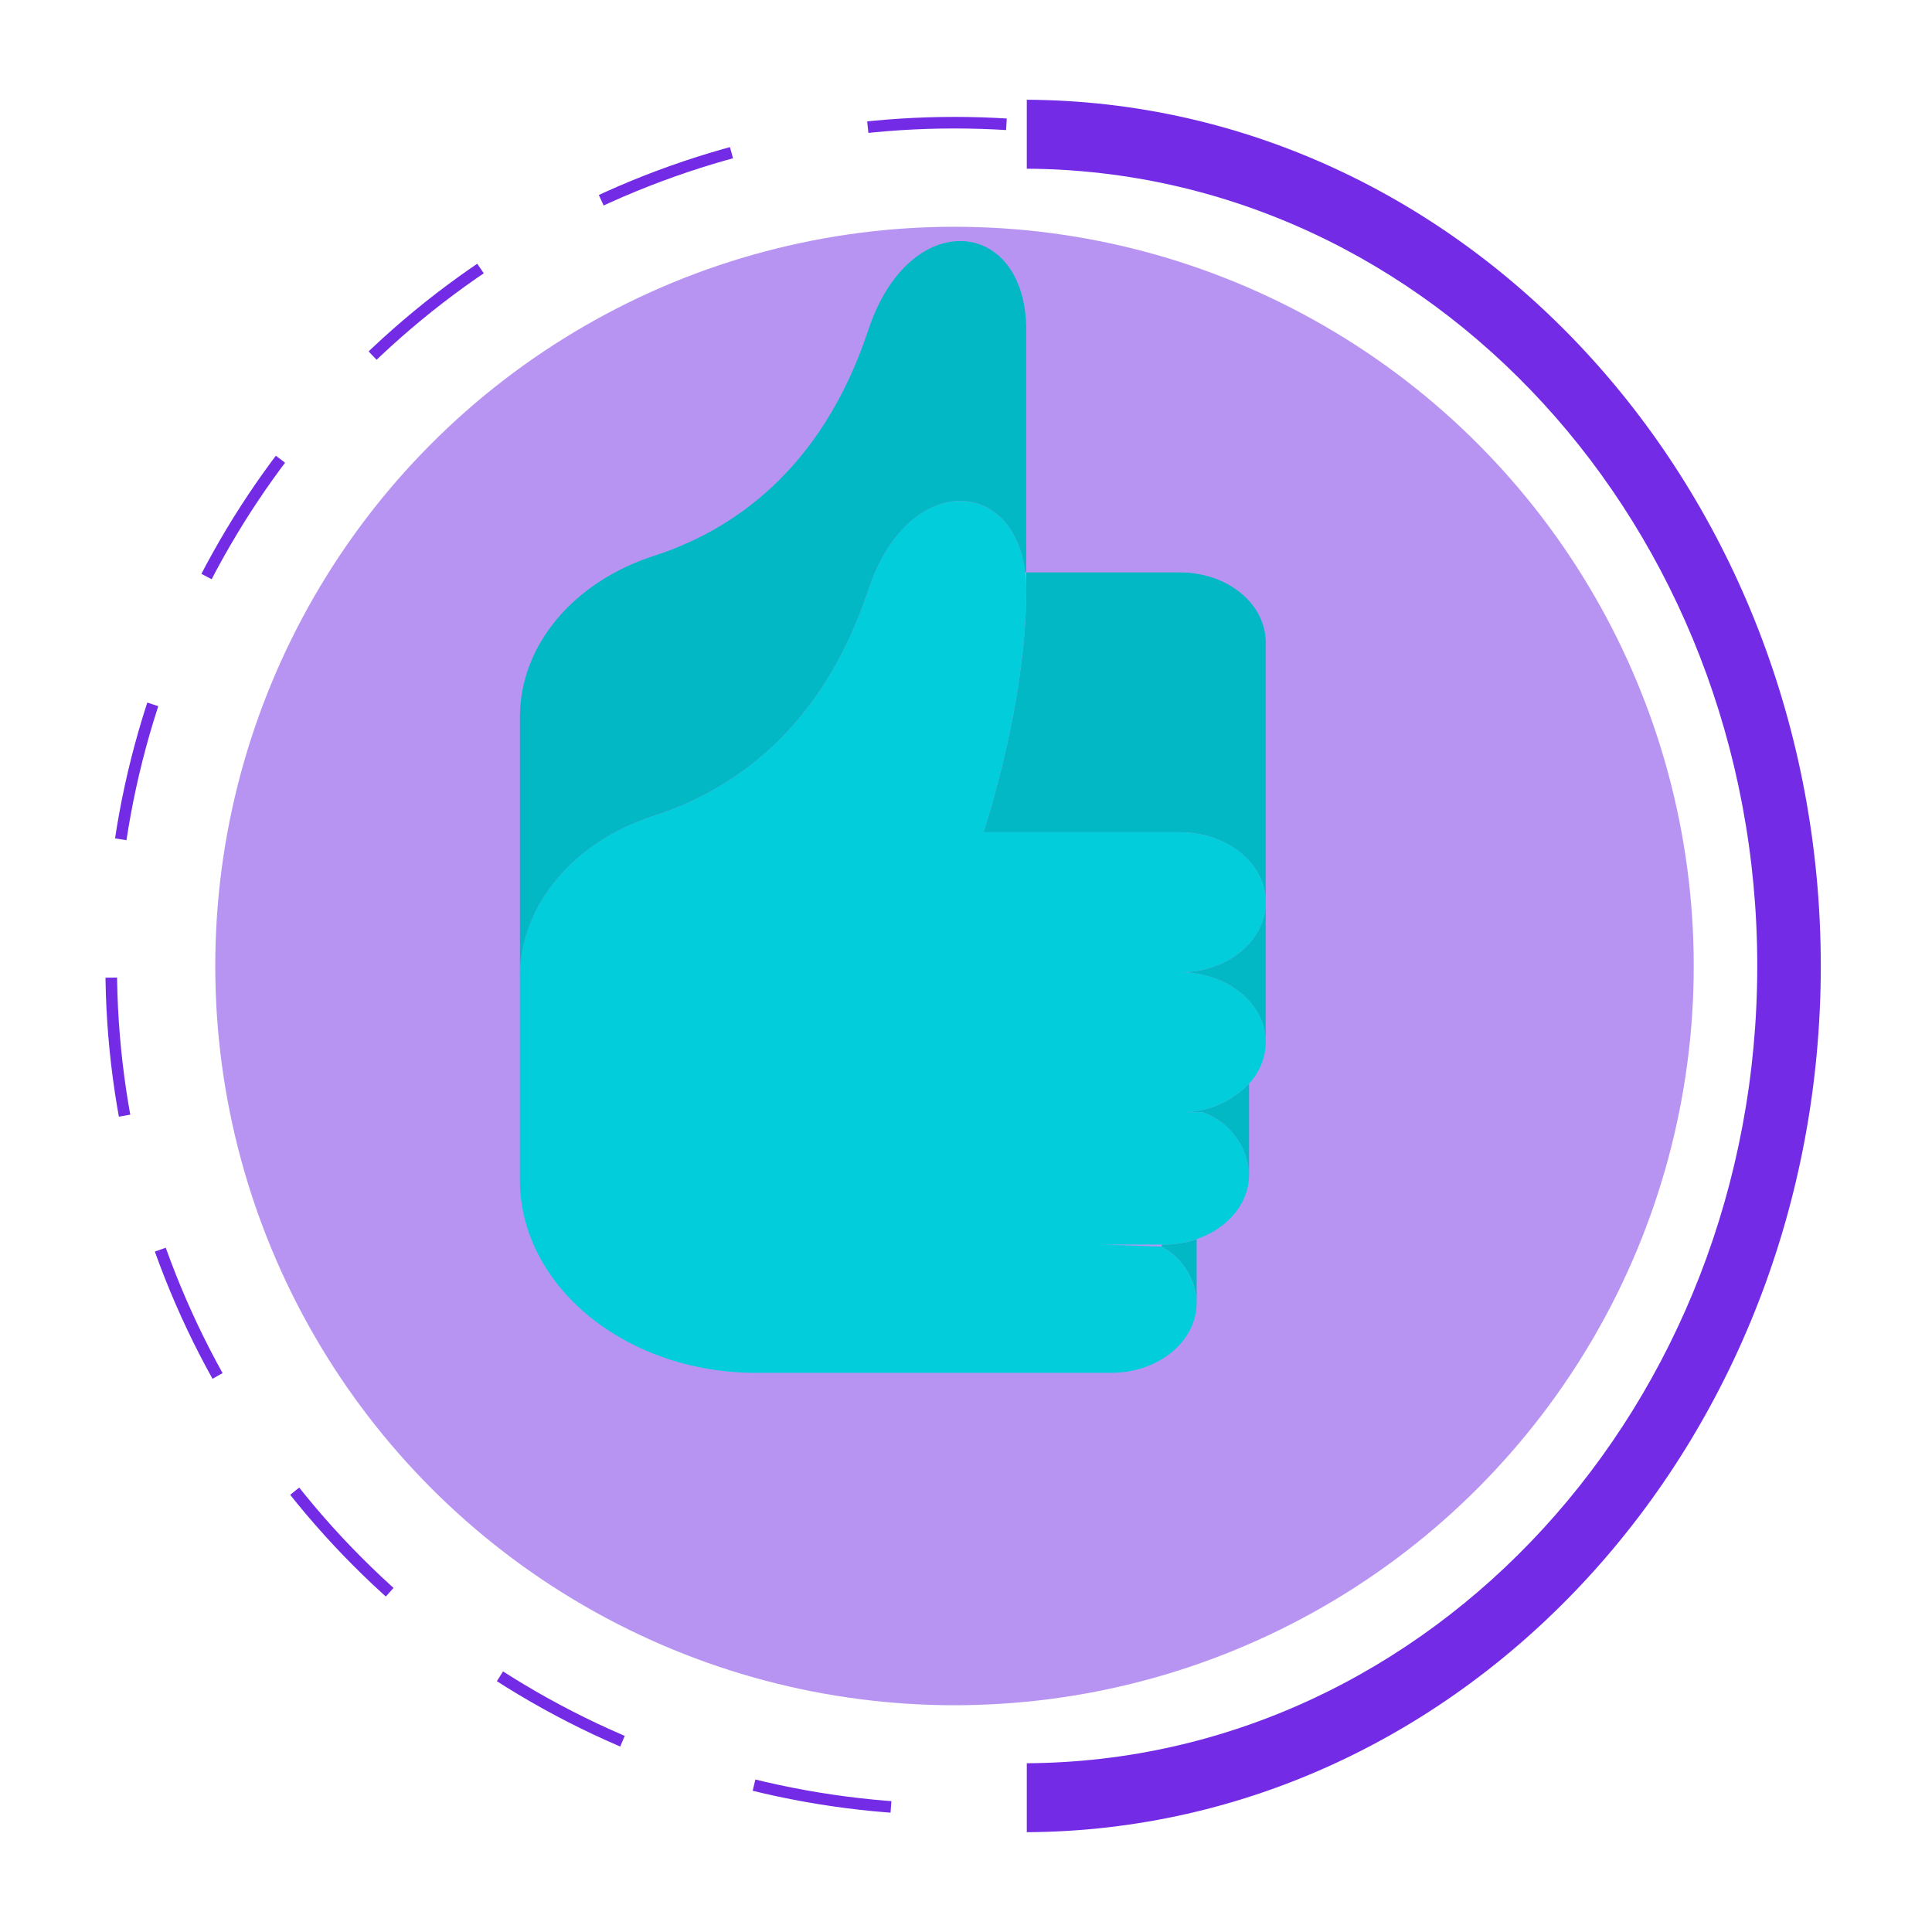 <svg id="Grupo_53644" data-name="Grupo 53644" xmlns="http://www.w3.org/2000/svg" width="167" height="167" viewBox="0 0 167 167">
  <g id="Grupo_53643" data-name="Grupo 53643" transform="translate(9.612 8.624)">
    <g id="Grupo_53641" data-name="Grupo 53641">
      <g id="Grupo_53640" data-name="Grupo 53640" transform="translate(8.995)">
        <circle id="Elipse_3973" data-name="Elipse 3973" cx="63.899" cy="63.899" r="63.899" transform="translate(0 10.977)" fill="#b894f2"/>
        <g id="Grupo_53639" data-name="Grupo 53639" transform="translate(70.148)">
          <path id="Trazado_100369" data-name="Trazado 100369" d="M940.42,1463.2c0-37.939-28.238-68.715-63.141-68.915v-5.961c37.936.2,68.632,33.646,68.632,74.876s-30.7,74.675-68.632,74.875v-5.96C912.182,1531.917,940.42,1501.142,940.42,1463.2Z" transform="translate(-877.279 -1388.326)" fill="#732be5"/>
        </g>
      </g>
      <circle id="Elipse_3974" data-name="Elipse 3974" cx="72.895" cy="72.895" r="72.895" transform="translate(0 1.981)" fill="none" stroke="#732be5" stroke-miterlimit="10" stroke-width="1" stroke-dasharray="12"/>
    </g>
    <g id="Grupo_53642" data-name="Grupo 53642" transform="translate(35.329 12.212)">
      <path id="Trazado_100370" data-name="Trazado 100370" d="M904.733,1457.693v12.09c0-3.334-3.318-6.037-7.414-6.037C901.415,1463.746,904.733,1461.027,904.733,1457.693Z" transform="translate(-840.267 -1400.538)" fill="#02b8c4"/>
      <path id="Trazado_100371" data-name="Trazado 100371" d="M904.733,1447.322v10.371c0-3.349-3.318-6.052-7.414-6.052H880.347v-.059c.177-.543,3.686-11.135,3.686-20.889v-1.513h13.286c4.1,0,7.414,2.7,7.414,6.053Z" transform="translate(-840.267 -1400.538)" fill="#02b8c4"/>
      <path id="Trazado_100372" data-name="Trazado 100372" d="M903.295,1473.367v7.86a6.054,6.054,0,0,0-4.023-5.392h-1.821A7.978,7.978,0,0,0,903.295,1473.367Z" transform="translate(-840.267 -1400.538)" fill="#02b8c4"/>
      <path id="Trazado_100373" data-name="Trazado 100373" d="M895.9,1487.279a9.061,9.061,0,0,0,2.863-.456v5.509a5.761,5.761,0,0,0-3.024-4.877v-.176Z" transform="translate(-840.267 -1400.538)" fill="#02b8c4"/>
      <path id="Trazado_100374" data-name="Trazado 100374" d="M884.033,1430.693c0,9.754-3.509,20.346-3.686,20.889v.059h16.972c4.1,0,7.414,2.7,7.414,6.052,0,3.334-3.318,6.053-7.414,6.053,4.1,0,7.414,2.7,7.414,6.037a5.278,5.278,0,0,1-1.438,3.584,7.978,7.978,0,0,1-5.844,2.468h1.821a6.054,6.054,0,0,1,4.023,5.392c0,2.512-1.865,4.671-4.537,5.582v.014a9.061,9.061,0,0,1-2.863.456h-5.329l5.168.176a5.761,5.761,0,0,1,3.024,4.877c0,3.335-3.318,6.038-7.4,6.038H860.7c-11.291,0-20.437-7.478-20.437-16.7v-17.539c0-6.141,4.581-11.649,11.569-13.912,6.665-2.145,14.505-7.33,18.543-19.523,3.362-10.165,12.567-9.827,13.565-1.513A12.274,12.274,0,0,1,884.033,1430.693Z" transform="translate(-840.267 -1400.538)" fill="#02cddb"/>
      <path id="Trazado_100375" data-name="Trazado 100375" d="M851.836,1450.216c-6.988,2.263-11.569,7.771-11.569,13.912v-22.461c0-6.141,4.581-11.649,11.569-13.911,6.665-2.145,14.505-7.331,18.543-19.523,3.553-10.754,13.654-9.755,13.654,0v20.947h-.089c-1-8.314-10.2-8.652-13.565,1.513C866.341,1442.886,858.5,1448.071,851.836,1450.216Z" transform="translate(-840.267 -1400.538)" fill="#02b8c4"/>
    </g>
  </g>
  <rect id="Rectángulo_5060" data-name="Rectángulo 5060" width="167" height="167" fill="none"/>
</svg>
